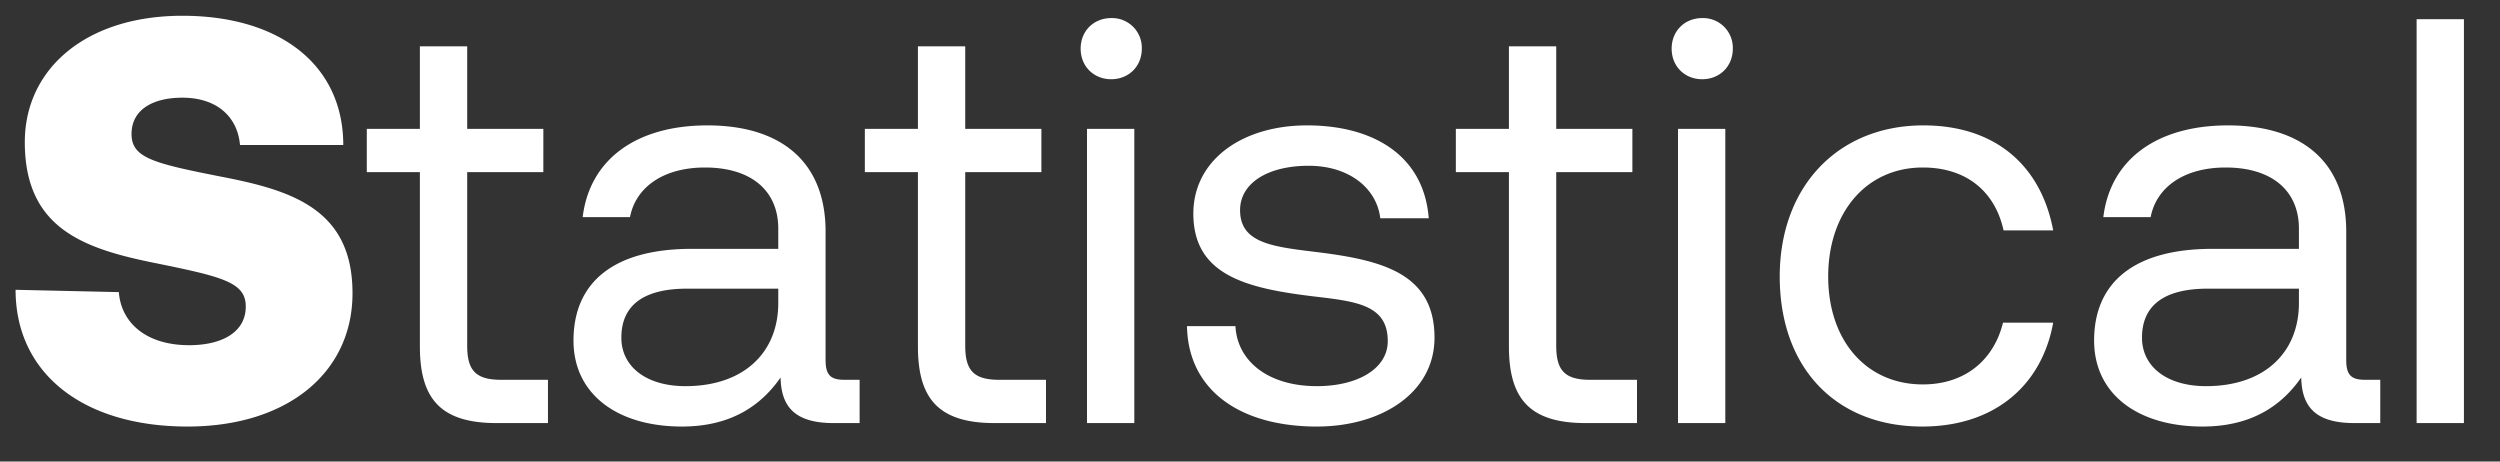 <svg width="65" height="12" viewBox="0 0 65 12" fill="none" xmlns="http://www.w3.org/2000/svg"><rect x="0" y="0" width="65" height="12" fill="#333333" stroke="none"/><path d="M.405 7.535c0 2.175 1.755 3.555 4.47 3.555 2.595 0 4.275-1.395 4.29-3.435.015-2.16-1.485-2.685-3.33-3.045-1.83-.36-2.415-.495-2.415-1.125 0-.645.57-.945 1.32-.945.93 0 1.44.525 1.5 1.23h2.685C8.925 1.7 7.29.41 4.74.41 2.235.41.645 1.79.645 3.695c0 2.19 1.455 2.745 3.27 3.12 1.845.375 2.475.51 2.475 1.155 0 .675-.63 1.005-1.47 1.005-1.125 0-1.77-.585-1.83-1.38l-2.685-.06zm10.512 1.47c0 1.35.525 1.995 1.995 1.995h1.335V9.875h-1.215c-.66 0-.885-.24-.885-.885V4.475h1.98V3.35h-1.98V1.205h-1.23V3.35h-1.38v1.125h1.38v4.53zm11.043.87c-.345 0-.495-.105-.495-.51V6.02c0-1.785-1.125-2.76-3.075-2.76-1.845 0-3.06.885-3.24 2.385h1.23c.15-.78.87-1.29 1.95-1.29 1.2 0 1.905.6 1.905 1.59v.525h-2.25c-2.01 0-3.074.855-3.074 2.385 0 1.395 1.14 2.235 2.82 2.235 1.32 0 2.084-.585 2.564-1.275.015.75.36 1.185 1.38 1.185h.675V9.875h-.39zM20.235 7.88c0 1.275-.884 2.16-2.415 2.16-1.02 0-1.665-.51-1.665-1.26 0-.87.615-1.275 1.71-1.275h2.37v.375zm3.631 1.125c0 1.35.525 1.995 1.995 1.995h1.335V9.875h-1.215c-.66 0-.885-.24-.885-.885V4.475h1.98V3.35h-1.98V1.205h-1.23V3.35h-1.38v1.125h1.38v4.53zm5.026-6.945c.45 0 .795-.33.795-.795a.773.773 0 00-.795-.795c-.45 0-.795.33-.795.795s.345.795.795.795zm-.63 8.94h1.23V3.35h-1.23V11zm2.6-2.52c.03 1.68 1.395 2.61 3.375 2.61 1.695 0 3.06-.885 3.06-2.31 0-1.695-1.395-2.025-3.135-2.235-1.11-.135-1.92-.24-1.92-1.08 0-.705.72-1.155 1.785-1.155 1.05 0 1.77.585 1.86 1.365h1.26c-.12-1.59-1.38-2.4-3.12-2.415-1.725-.015-3 .9-3 2.295 0 1.59 1.365 1.935 3.075 2.145 1.14.135 1.98.21 1.98 1.17 0 .705-.765 1.17-1.845 1.17-1.275 0-2.07-.66-2.115-1.56h-1.26zm8.37.525c0 1.35.525 1.995 1.995 1.995h1.335V9.875h-1.215c-.66 0-.885-.24-.885-.885V4.475h1.98V3.35h-1.98V1.205h-1.23V3.35h-1.38v1.125h1.38v4.53zm5.026-6.945c.45 0 .795-.33.795-.795a.773.773 0 00-.795-.795c-.45 0-.795.33-.795.795s.345.795.795.795zm-.63 8.94h1.23V3.35h-1.23V11zm6.35.09c1.86 0 3.105-1.05 3.405-2.7h-1.305c-.24.975-.99 1.605-2.085 1.605-1.47 0-2.46-1.14-2.46-2.805 0-1.665.99-2.835 2.46-2.835 1.125 0 1.875.615 2.1 1.635h1.29c-.315-1.68-1.5-2.73-3.375-2.73-2.22 0-3.735 1.59-3.735 3.93 0 2.385 1.47 3.9 3.705 3.9zm11.519-1.215c-.345 0-.495-.105-.495-.51V6.02c0-1.785-1.125-2.76-3.075-2.76-1.845 0-3.06.885-3.24 2.385h1.23c.15-.78.87-1.29 1.95-1.29 1.2 0 1.905.6 1.905 1.59v.525h-2.25c-2.01 0-3.075.855-3.075 2.385 0 1.395 1.14 2.235 2.82 2.235 1.32 0 2.085-.585 2.565-1.275.015.75.36 1.185 1.38 1.185h.675V9.875h-.39zM59.772 7.88c0 1.275-.885 2.16-2.415 2.16-1.02 0-1.665-.51-1.665-1.26 0-.87.615-1.275 1.71-1.275h2.37v.375zm3.06 3.12h1.23V.5h-1.23V11z" fill="#fff"/></svg>